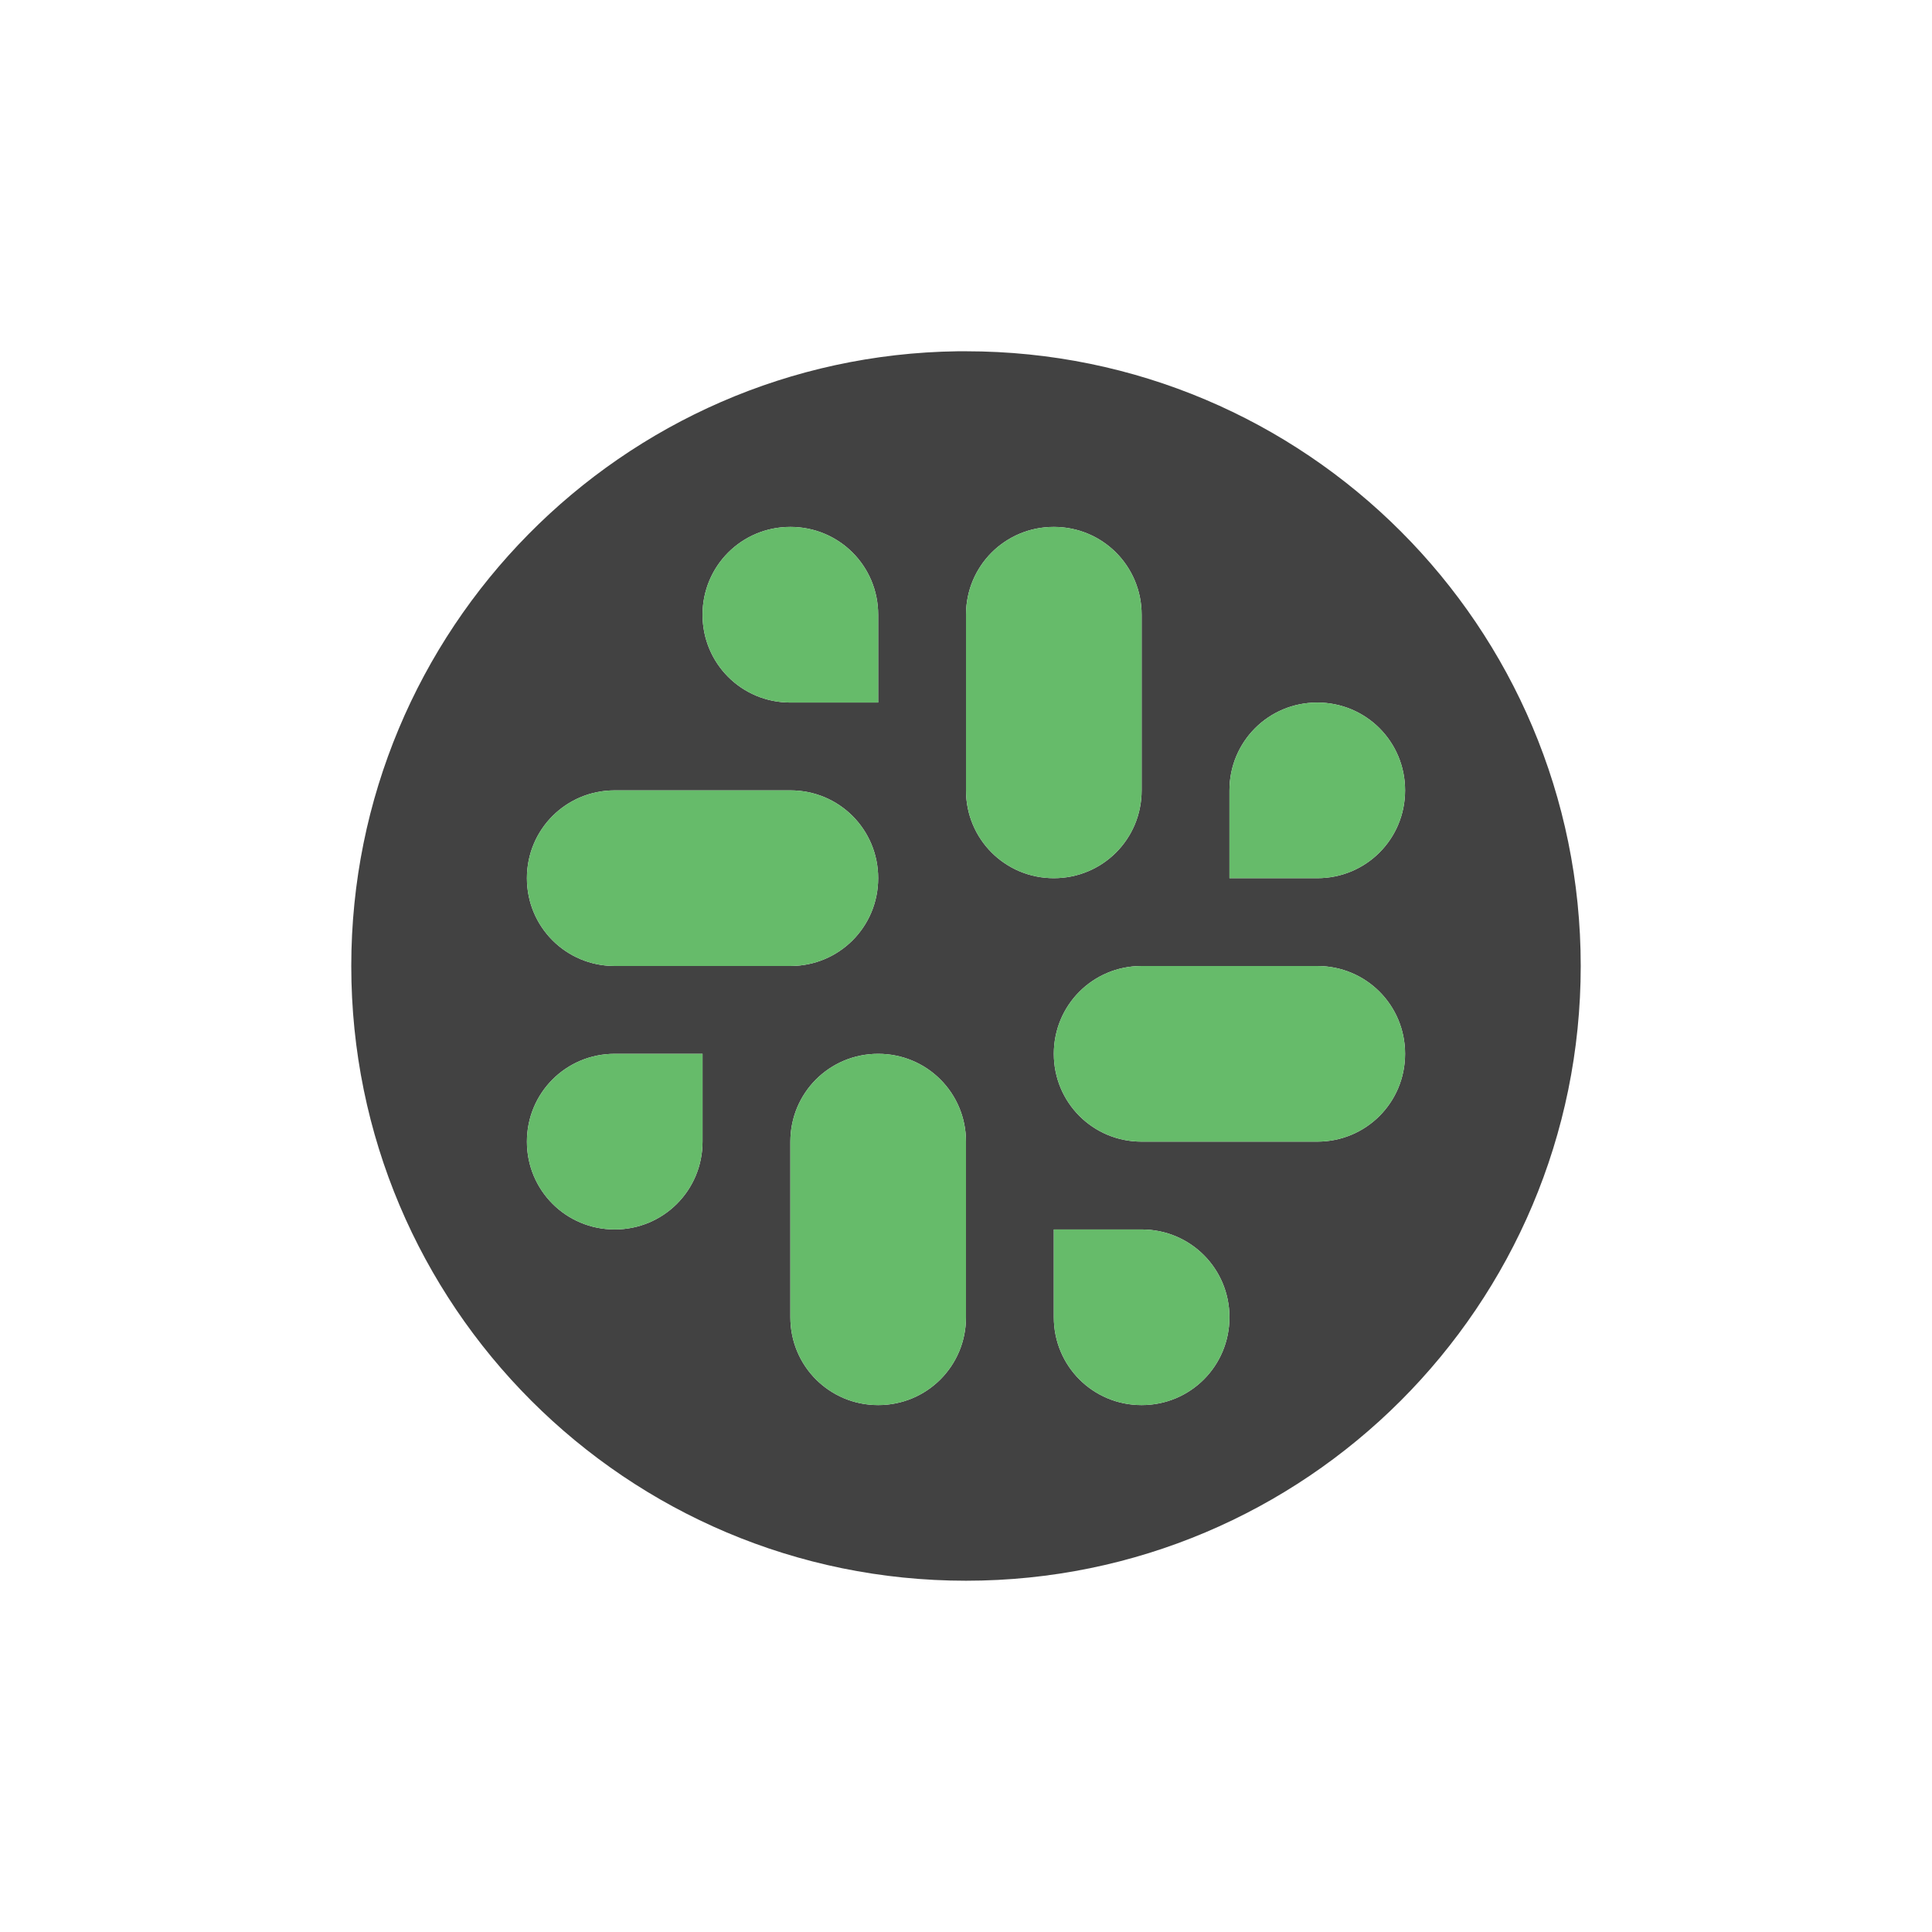 
<svg xmlns="http://www.w3.org/2000/svg" xmlns:xlink="http://www.w3.org/1999/xlink" width="22px" height="22px" viewBox="0 0 22 22" version="1.1">
<g id="surface1">
<defs>
  <style id="current-color-scheme" type="text/css">
   .ColorScheme-Text { color:#424242; } .ColorScheme-Highlight { color:#eeeeee; }
  </style>
 </defs>
<path style="fill:currentColor" class="ColorScheme-Text" d="M 10.906 4 C 7.078 4.051 4 7.172 4 11 C 4 14.867 7.133 18 11 18 C 14.867 18 18 14.867 18 11 C 18 7.133 14.867 4 11 4 C 10.969 4 10.938 4 10.906 4 Z M 9 6 C 9.555 6 10 6.445 10 7 L 10 8 L 9 8 C 8.445 8 8 7.555 8 7 C 8 6.445 8.445 6 9 6 Z M 12 6 C 12.555 6 13 6.445 13 7 L 13 9 C 13 9.555 12.555 10 12 10 C 11.445 10 11 9.555 11 9 L 11 7 C 11 6.445 11.445 6 12 6 Z M 15 8 C 15.555 8 16 8.445 16 9 C 16 9.555 15.555 10 15 10 L 14 10 L 14 9 C 14 8.445 14.445 8 15 8 Z M 7 9 L 9 9 C 9.555 9 10 9.445 10 10 C 10 10.555 9.555 11 9 11 L 7 11 C 6.445 11 6 10.555 6 10 C 6 9.445 6.445 9 7 9 Z M 13 11 L 15 11 C 15.555 11 16 11.445 16 12 C 16 12.555 15.555 13 15 13 L 13 13 C 12.445 13 12 12.555 12 12 C 12 11.445 12.445 11 13 11 Z M 7 12 L 8 12 L 8 13 C 8 13.555 7.555 14 7 14 C 6.445 14 6 13.555 6 13 C 6 12.445 6.445 12 7 12 Z M 10 12 C 10.555 12 11 12.445 11 13 L 11 15 C 11 15.555 10.555 16 10 16 C 9.445 16 9 15.555 9 15 L 9 13 C 9 12.445 9.445 12 10 12 Z M 12 14 L 13 14 C 13.555 14 14 14.445 14 15 C 14 15.555 13.555 16 13 16 C 12.445 16 12 15.555 12 15 Z M 12 14 "/>
<path style=" stroke:none;fill-rule:nonzero;fill:rgb(40%,73.333%,41.569%);fill-opacity:1;" d="M 9 6 C 8.445 6 8 6.445 8 7 C 8 7.555 8.445 8 9 8 L 10 8 L 10 7 C 10 6.445 9.555 6 9 6 Z M 12 6 C 11.445 6 11 6.445 11 7 L 11 9 C 11 9.555 11.445 10 12 10 C 12.555 10 13 9.555 13 9 L 13 7 C 13 6.445 12.555 6 12 6 Z M 15 8 C 14.445 8 14 8.445 14 9 L 14 10 L 15 10 C 15.555 10 16 9.555 16 9 C 16 8.445 15.555 8 15 8 Z M 7 9 C 6.445 9 6 9.445 6 10 C 6 10.555 6.445 11 7 11 L 9 11 C 9.555 11 10 10.555 10 10 C 10 9.445 9.555 9 9 9 Z M 13 11 C 12.445 11 12 11.445 12 12 C 12 12.555 12.445 13 13 13 L 15 13 C 15.555 13 16 12.555 16 12 C 16 11.445 15.555 11 15 11 Z M 7 12 C 6.445 12 6 12.445 6 13 C 6 13.555 6.445 14 7 14 C 7.555 14 8 13.555 8 13 L 8 12 Z M 10 12 C 9.445 12 9 12.445 9 13 L 9 15 C 9 15.555 9.445 16 10 16 C 10.555 16 11 15.555 11 15 L 11 13 C 11 12.445 10.555 12 10 12 Z M 12 14 L 12 15 C 12 15.555 12.445 16 13 16 C 13.555 16 14 15.555 14 15 C 14 14.445 13.555 14 13 14 Z M 12 14 "/>
</g>
</svg>
